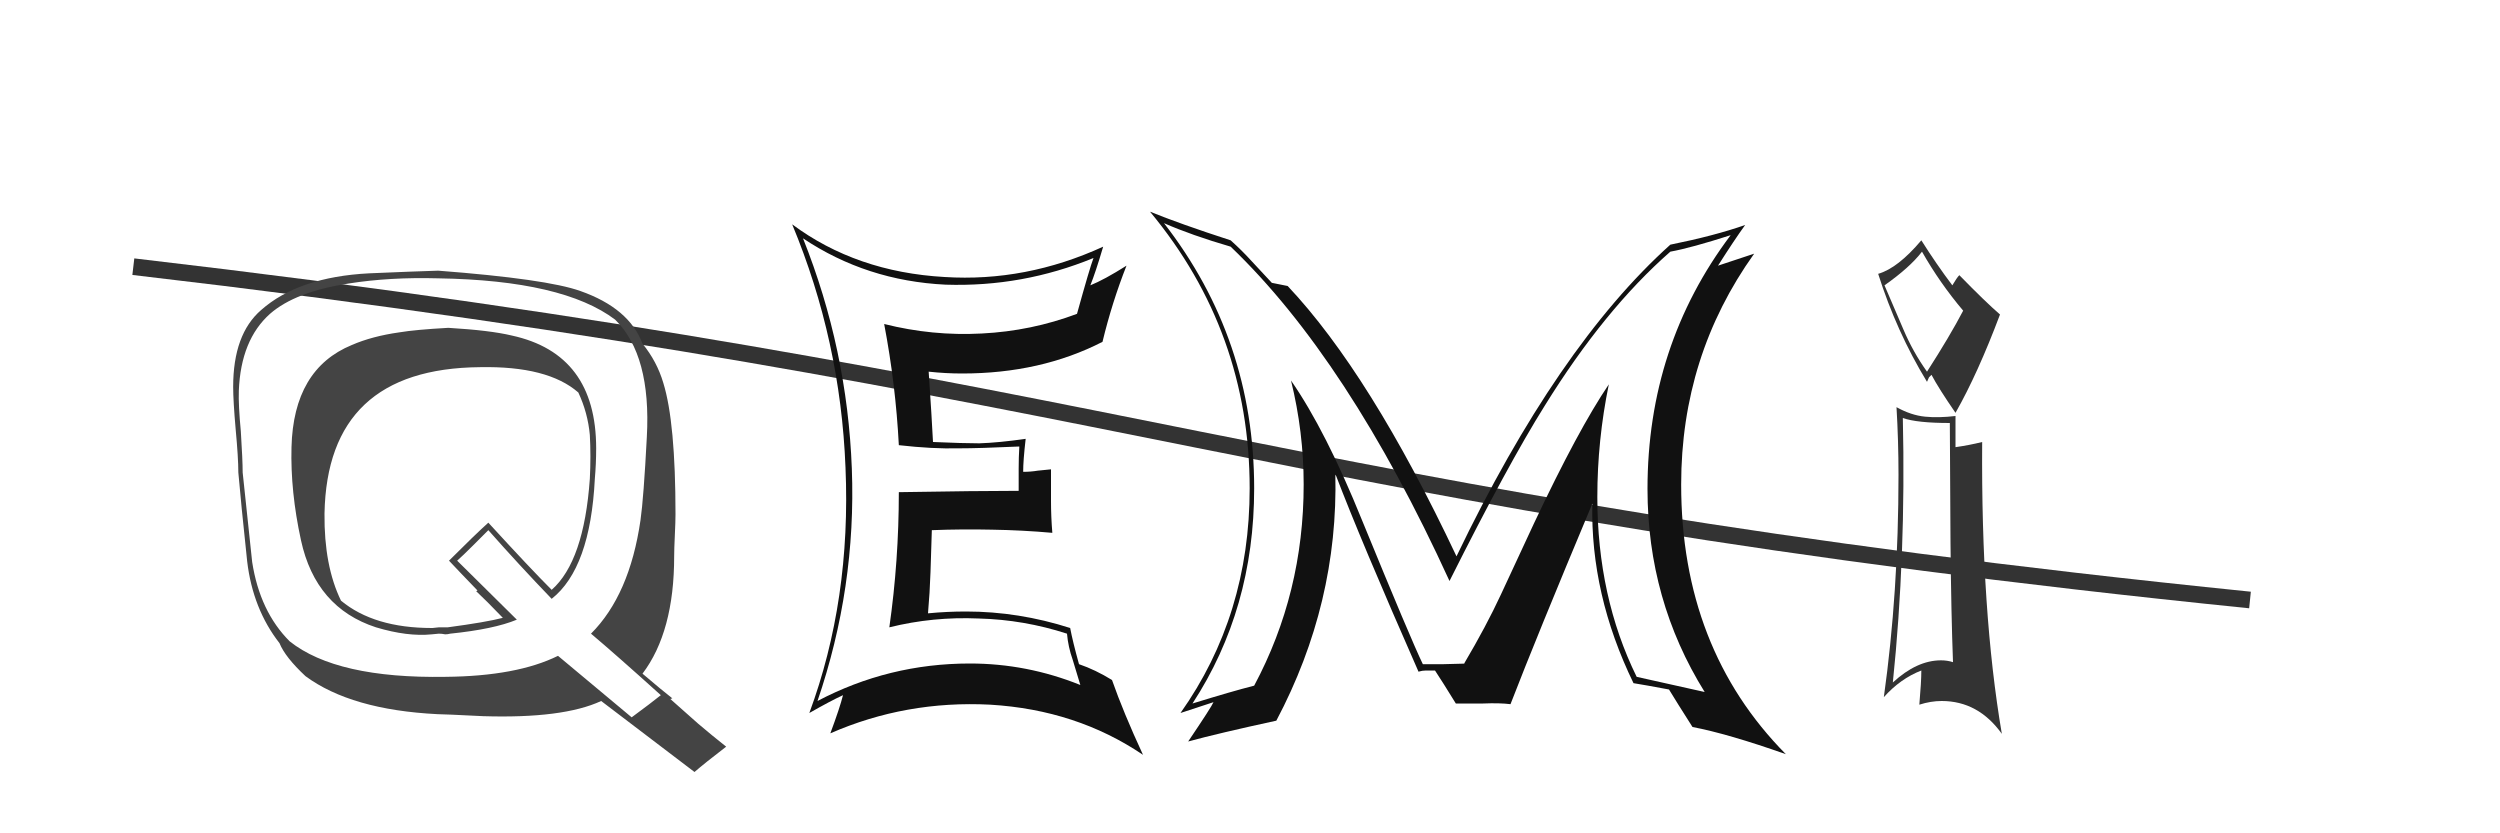 <svg xmlns="http://www.w3.org/2000/svg" width="150" height="50"><path d="M8 16 C68 23,76 30,135 36" stroke="#333" fill="none"/><path fill="#444" d="M26.90 19.67Q24.92 19.78 23.97 19.94Q22.33 20.17 21.11 20.70Q17.61 22.14 17.49 26.83Q17.42 29.49 18.06 32.42Q18.94 36.46 22.56 37.64Q24.46 38.21 25.91 38.06L26.33 38.02Q26.52 38.02 26.71 38.06Q26.86 38.06 27.01 38.02Q29.64 37.75 31.01 37.18L27.43 33.64Q27.77 33.34 28.38 32.73L29.30 31.81Q31.12 33.87 33.10 35.93Q35.42 34.10 35.69 28.73Q35.77 27.82 35.77 26.90Q35.77 21.23 30.70 20.13Q29.41 19.82 26.90 19.67M39.65 41.71Q39.08 42.17 37.90 43.04L33.48 39.35Q31.01 40.57 26.74 40.61Q20.20 40.72 17.38 38.48Q15.59 36.69 15.13 33.72Q14.94 31.93 14.56 28.35Q14.56 27.63 14.45 25.88Q14.30 24.31 14.33 23.44Q14.45 20.39 16.20 18.83Q17.72 17.50 20.92 17.01Q23.39 16.62 26.29 16.70Q33.79 16.82 36.91 19.18Q39.08 21.31 38.81 26.22Q38.62 29.87 38.43 31.21Q37.78 35.70 35.46 38.02Q36.91 39.24 39.65 41.71M34.82 17.46Q32.80 16.74 26.29 16.24Q24.92 16.28 22.14 16.40Q17.91 16.62 15.67 18.60Q13.99 20.05 13.99 23.21Q13.99 24.05 14.14 25.76Q14.30 27.47 14.30 28.35Q14.45 30.10 14.83 33.68Q15.17 36.54 16.77 38.59Q17.11 39.43 18.33 40.57Q21.07 42.59 26.25 42.85Q26.59 42.85 28.99 42.97Q33.79 43.12 36.07 42.06Q36.95 42.74 41.67 46.32Q42.28 45.79 43.57 44.80Q42.70 44.11 41.90 43.43L40.22 41.94L40.34 41.90Q39.76 41.45 38.55 40.42Q40.45 37.91 40.45 33.38Q40.45 32.96 40.49 32.12Q40.53 31.28 40.53 30.86Q40.53 25.34 39.80 22.98Q39.42 21.69 38.55 20.62Q37.75 18.49 34.82 17.46M28.80 22.03Q32.87 21.95 34.70 23.55Q35.27 24.77 35.39 26.10Q35.46 27.36 35.39 28.73Q35.04 33.68 33.10 35.39Q31.81 34.10 29.30 31.36Q28.50 32.08 26.94 33.64Q27.51 34.25 28.65 35.43L28.57 35.47Q29.14 36.00 30.17 37.07Q29.18 37.33 26.86 37.64L26.33 37.64L25.95 37.68L25.91 37.68Q22.44 37.68 20.46 36.04Q19.44 33.95 19.47 30.82Q19.63 22.11 28.80 22.03Z"/><path fill="#111" d="M48.18 14.30Q51.99 16.85 56.74 17.08Q61.35 17.23 65.61 15.48Q65.39 16.05 64.62 18.83Q61.88 19.86 58.91 20.01Q55.95 20.17 53.05 19.44Q53.74 23.06 53.93 26.71Q55.95 26.94 57.54 26.90Q58.76 26.90 61.16 26.79Q61.12 27.44 61.12 28.12L61.12 29.45Q58.72 29.45 53.93 29.53Q53.93 33.64 53.36 37.64Q55.98 36.99 58.72 37.11Q61.43 37.18 64.02 38.02Q64.09 38.82 64.36 39.58L64.82 41.10Q61.62 39.81 58.19 39.81Q53.32 39.81 49.05 42.06Q51.38 35.24 51.11 28.12Q50.84 20.96 48.18 14.30M48.56 42.78Q49.82 42.06 50.58 41.71Q50.39 42.47 49.82 44.00Q54.35 42.02 59.41 42.28Q64.59 42.59 68.58 45.29Q67.40 42.74 66.72 40.80Q65.73 40.19 64.74 39.85Q64.36 38.48 64.21 37.68Q61.12 36.69 57.96 36.69Q56.82 36.69 55.68 36.80Q55.79 35.55 55.83 34.33L55.91 31.81Q57.73 31.74 59.52 31.78Q61.35 31.81 63.14 31.97Q63.06 31.01 63.06 30.06L63.06 28.16L62.26 28.24Q61.85 28.31 61.39 28.31Q61.39 27.63 61.54 26.33Q59.94 26.56 58.76 26.60Q57.81 26.60 55.98 26.52Q55.91 25.11 55.72 22.30Q56.74 22.41 57.73 22.41Q62.45 22.41 66.15 20.51Q66.72 18.15 67.59 15.94Q66.26 16.78 65.42 17.12Q65.73 16.36 66.19 14.80Q61.54 16.93 56.67 16.62Q51.38 16.32 47.53 13.46Q50.43 20.43 50.73 28.05Q51.07 36.00 48.56 42.78Z"/><path fill="#111" d="M96.53 23.06Q94.70 25.76 92.04 31.40L90.06 35.66Q89.18 37.56 87.85 39.81Q88.31 39.81 86.63 39.85Q86.63 39.85 85.37 39.85Q84.65 38.36 81.72 31.21Q79.55 25.84 77.46 22.83Q78.22 25.91 78.22 29.07Q78.22 35.58 75.25 41.14Q73.91 41.48 71.55 42.21Q75.25 36.54 75.25 29.30Q75.25 20.36 69.84 13.39Q71.48 14.11 73.84 14.80Q80.88 21.54 86.97 34.86Q90.48 27.86 92.68 24.35Q96.26 18.57 100.22 15.10Q101.48 14.87 103.84 14.11Q98.85 20.74 98.85 29.34Q98.85 36.00 102.28 41.52Q100.94 41.22 98.20 40.61Q95.84 35.81 95.84 29.83Q95.84 26.41 96.53 23.06M98.01 40.99Q98.70 41.10 100.14 41.37Q100.60 42.13 101.55 43.62Q103.69 44.03 107.15 45.25Q100.87 38.90 100.87 29.07Q100.87 21.35 105.25 15.22L103.08 15.94Q104.07 14.38 104.71 13.50Q102.85 14.15 100.22 14.68Q93.44 20.77 87.39 33.38Q82.21 22.41 77.26 17.16Q76.88 17.08 76.31 16.97L75.10 15.67Q74.52 15.03 73.84 14.42Q70.79 13.43 69.00 12.70Q74.98 19.90 74.98 29.30Q74.98 36.92 70.83 42.78Q71.52 42.55 72.81 42.13Q72.70 42.40 71.29 44.49Q73.08 44.00 76.58 43.24Q80.31 36.19 80.12 28.43Q81.64 32.42 85.11 40.30Q85.34 40.23 85.56 40.23L86.10 40.23Q86.55 40.91 87.35 42.21Q88.99 42.21 88.99 42.21Q89.98 42.17 90.63 42.25Q92.19 38.21 95.54 30.22Q95.42 35.66 98.01 40.99Z"/><path fill="#333" d="M114.17 25.08Q115.01 25.38 116.99 25.38L117.03 32.58Q117.07 36.84 117.18 39.73Q116.84 39.62 116.46 39.62Q115.01 39.62 113.57 40.95Q114.36 33.34 114.17 25.08M113.07 17.12Q114.59 16.05 115.32 15.10Q116.38 16.97 117.79 18.64Q116.99 20.17 115.62 22.30Q114.78 21.12 114.21 19.78L113.07 17.12M113.03 41.83Q114.02 40.72 115.28 40.23Q115.28 40.91 115.16 42.28Q115.85 42.06 116.50 42.06Q118.70 42.06 120.11 44.03Q118.86 36.69 118.93 26.52Q118.17 26.71 117.33 26.83L117.33 24.96Q116.31 25.08 115.51 25Q114.67 24.92 113.79 24.43Q113.91 26.45 113.91 28.50Q113.91 35.55 113.03 41.83M115.62 22.91L115.74 22.64L115.89 22.49Q116.31 23.29 117.33 24.77Q118.67 22.41 120.00 18.87Q119.12 18.11 117.56 16.51Q117.41 16.66 117.14 17.12Q116.19 15.86 115.28 14.42Q113.87 16.09 112.69 16.43Q113.79 19.90 115.62 22.91Z"/></svg>